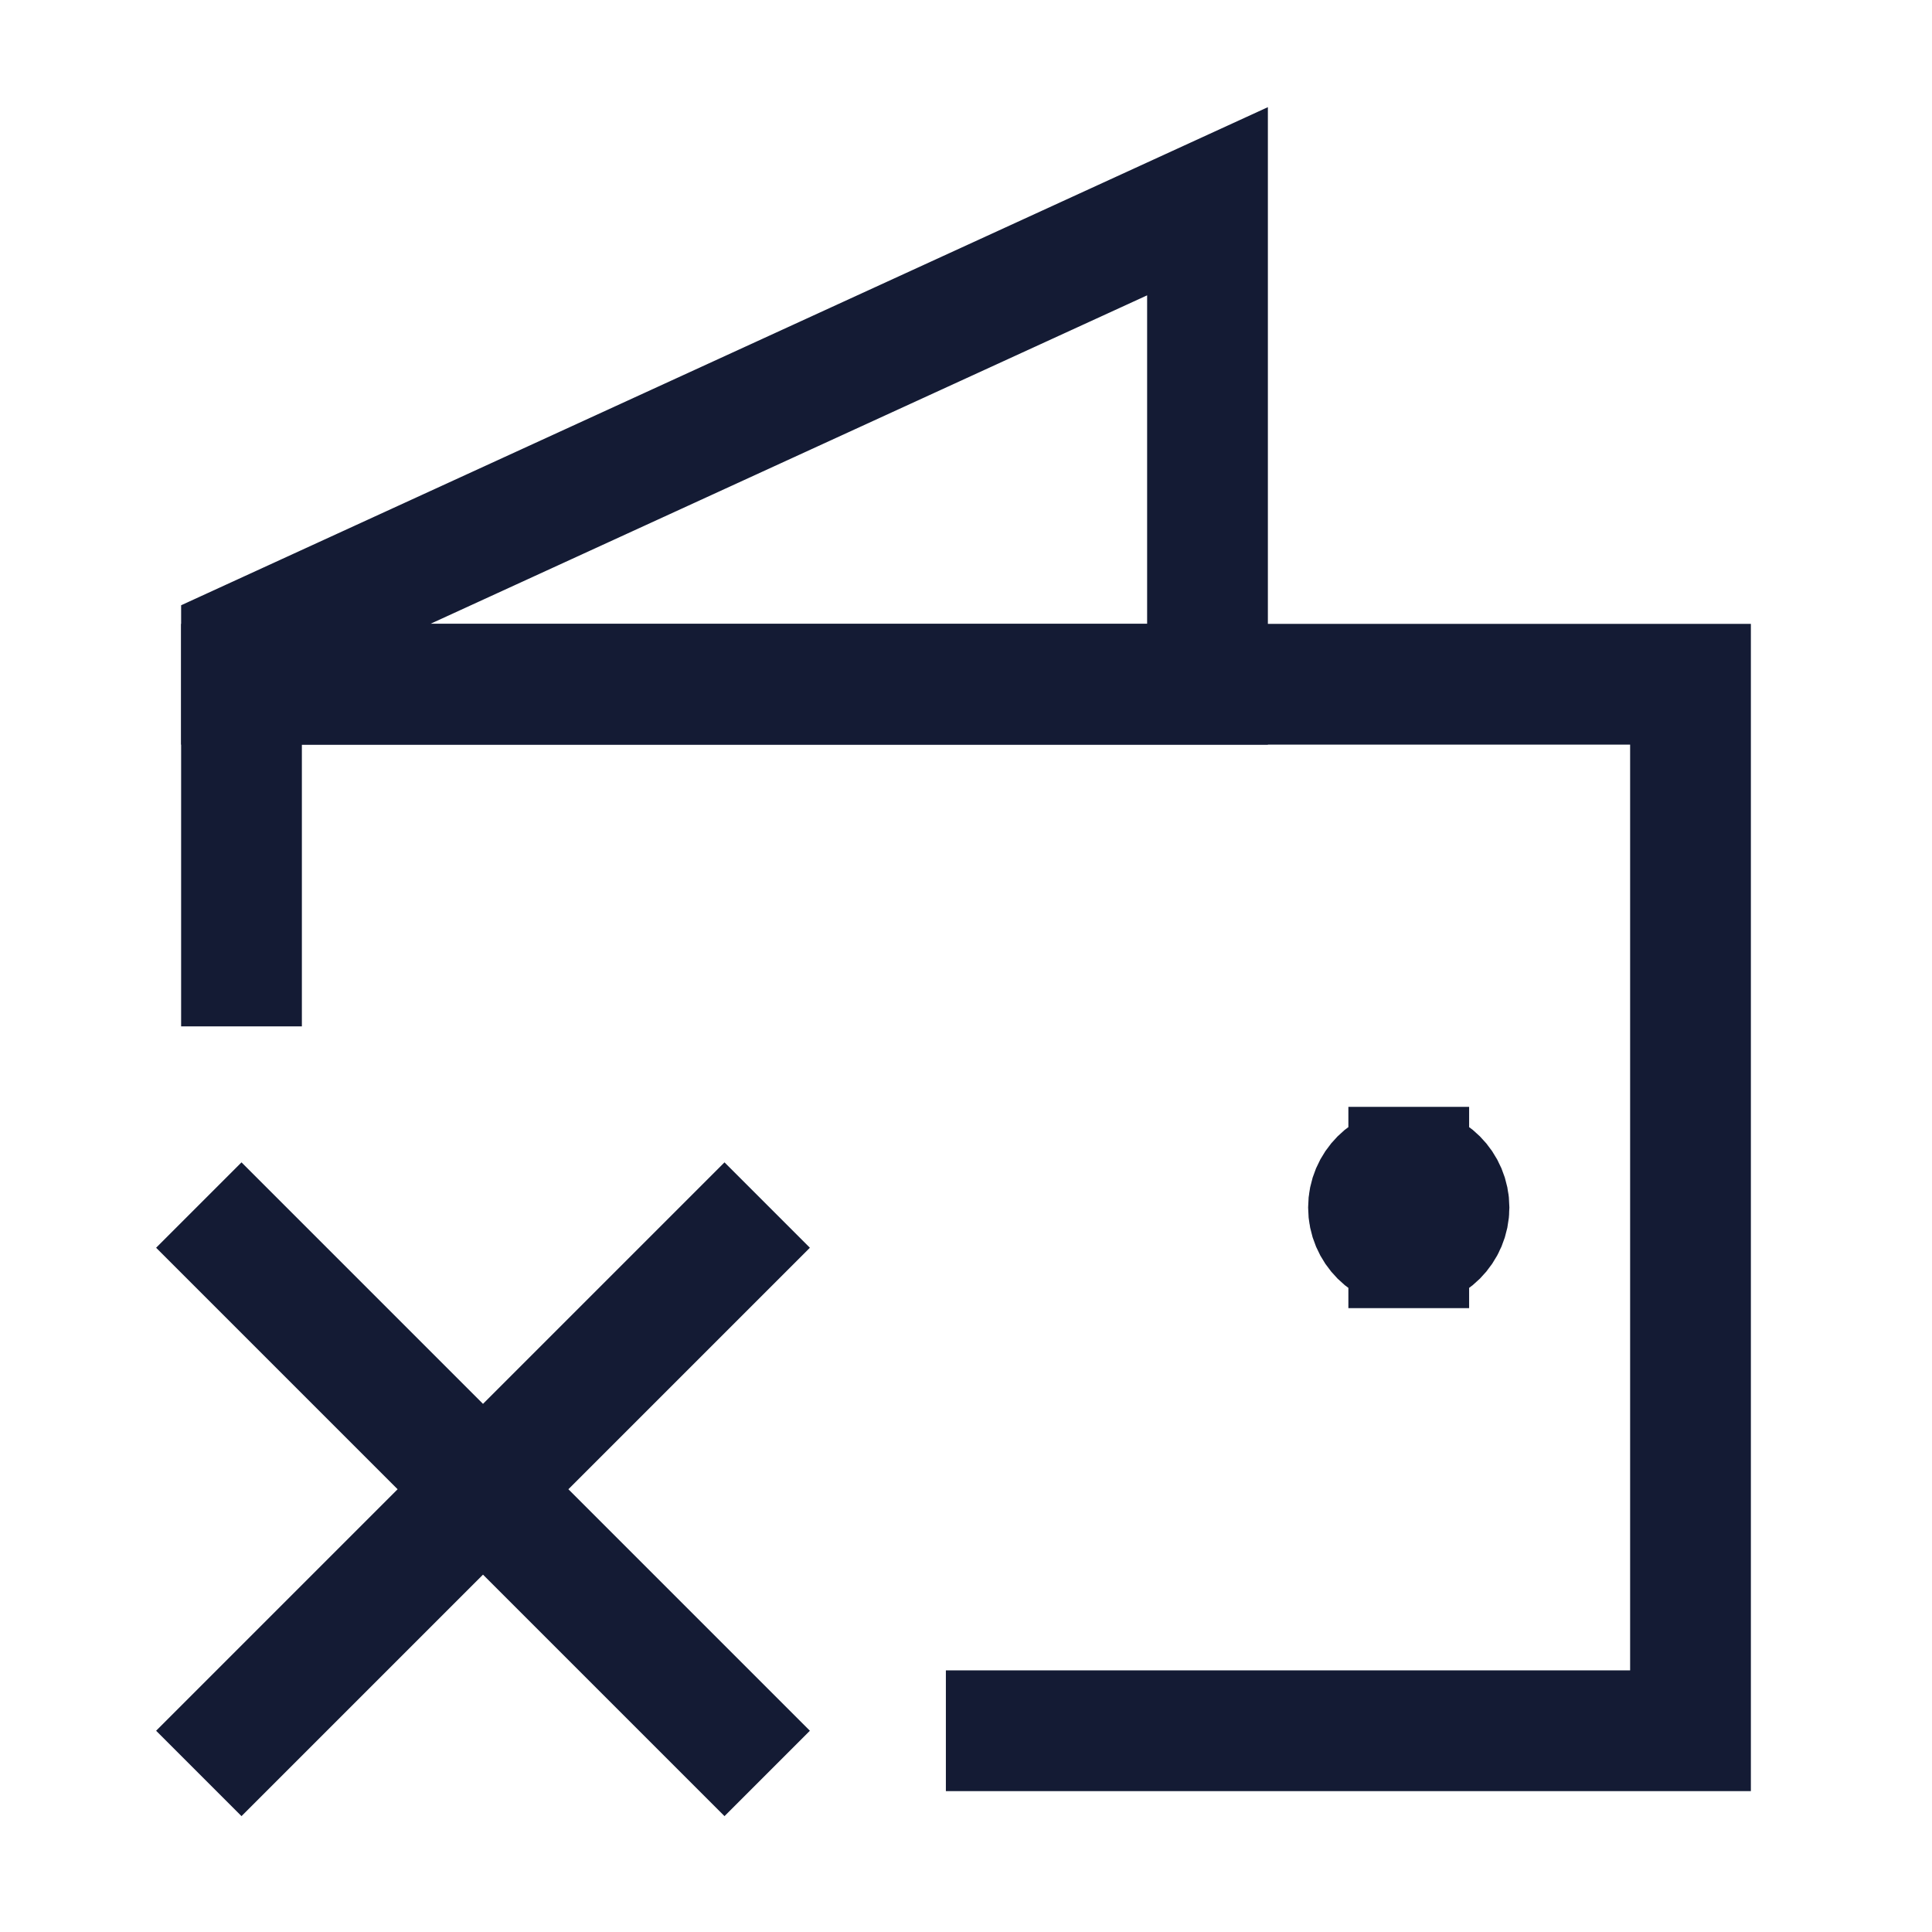 <svg width="24" height="24" viewBox="0 0 24 24" fill="none" xmlns="http://www.w3.org/2000/svg">
<path d="M9 15.5L3 21.5M3 15.5L9 21.5" stroke="#141B34" stroke-width="1.5" stroke-linecap="square"/>
<path d="M3 12V8.5H21V21.5H12.5" stroke="#141B34" stroke-width="1.5" stroke-linecap="square"/>
<path d="M15 2.5L3 8V8.5H15V2.5Z" stroke="#141B34" stroke-width="1.5" stroke-linecap="square"/>
<path d="M17.5 15.5C17.776 15.5 18 15.276 18 15C18 14.724 17.776 14.5 17.5 14.5M17.5 15.5C17.224 15.5 17 15.276 17 15C17 14.724 17.224 14.5 17.5 14.5M17.5 15.5V14.5" stroke="#141B34" stroke-width="1.5" stroke-linecap="square"/>
</svg>
